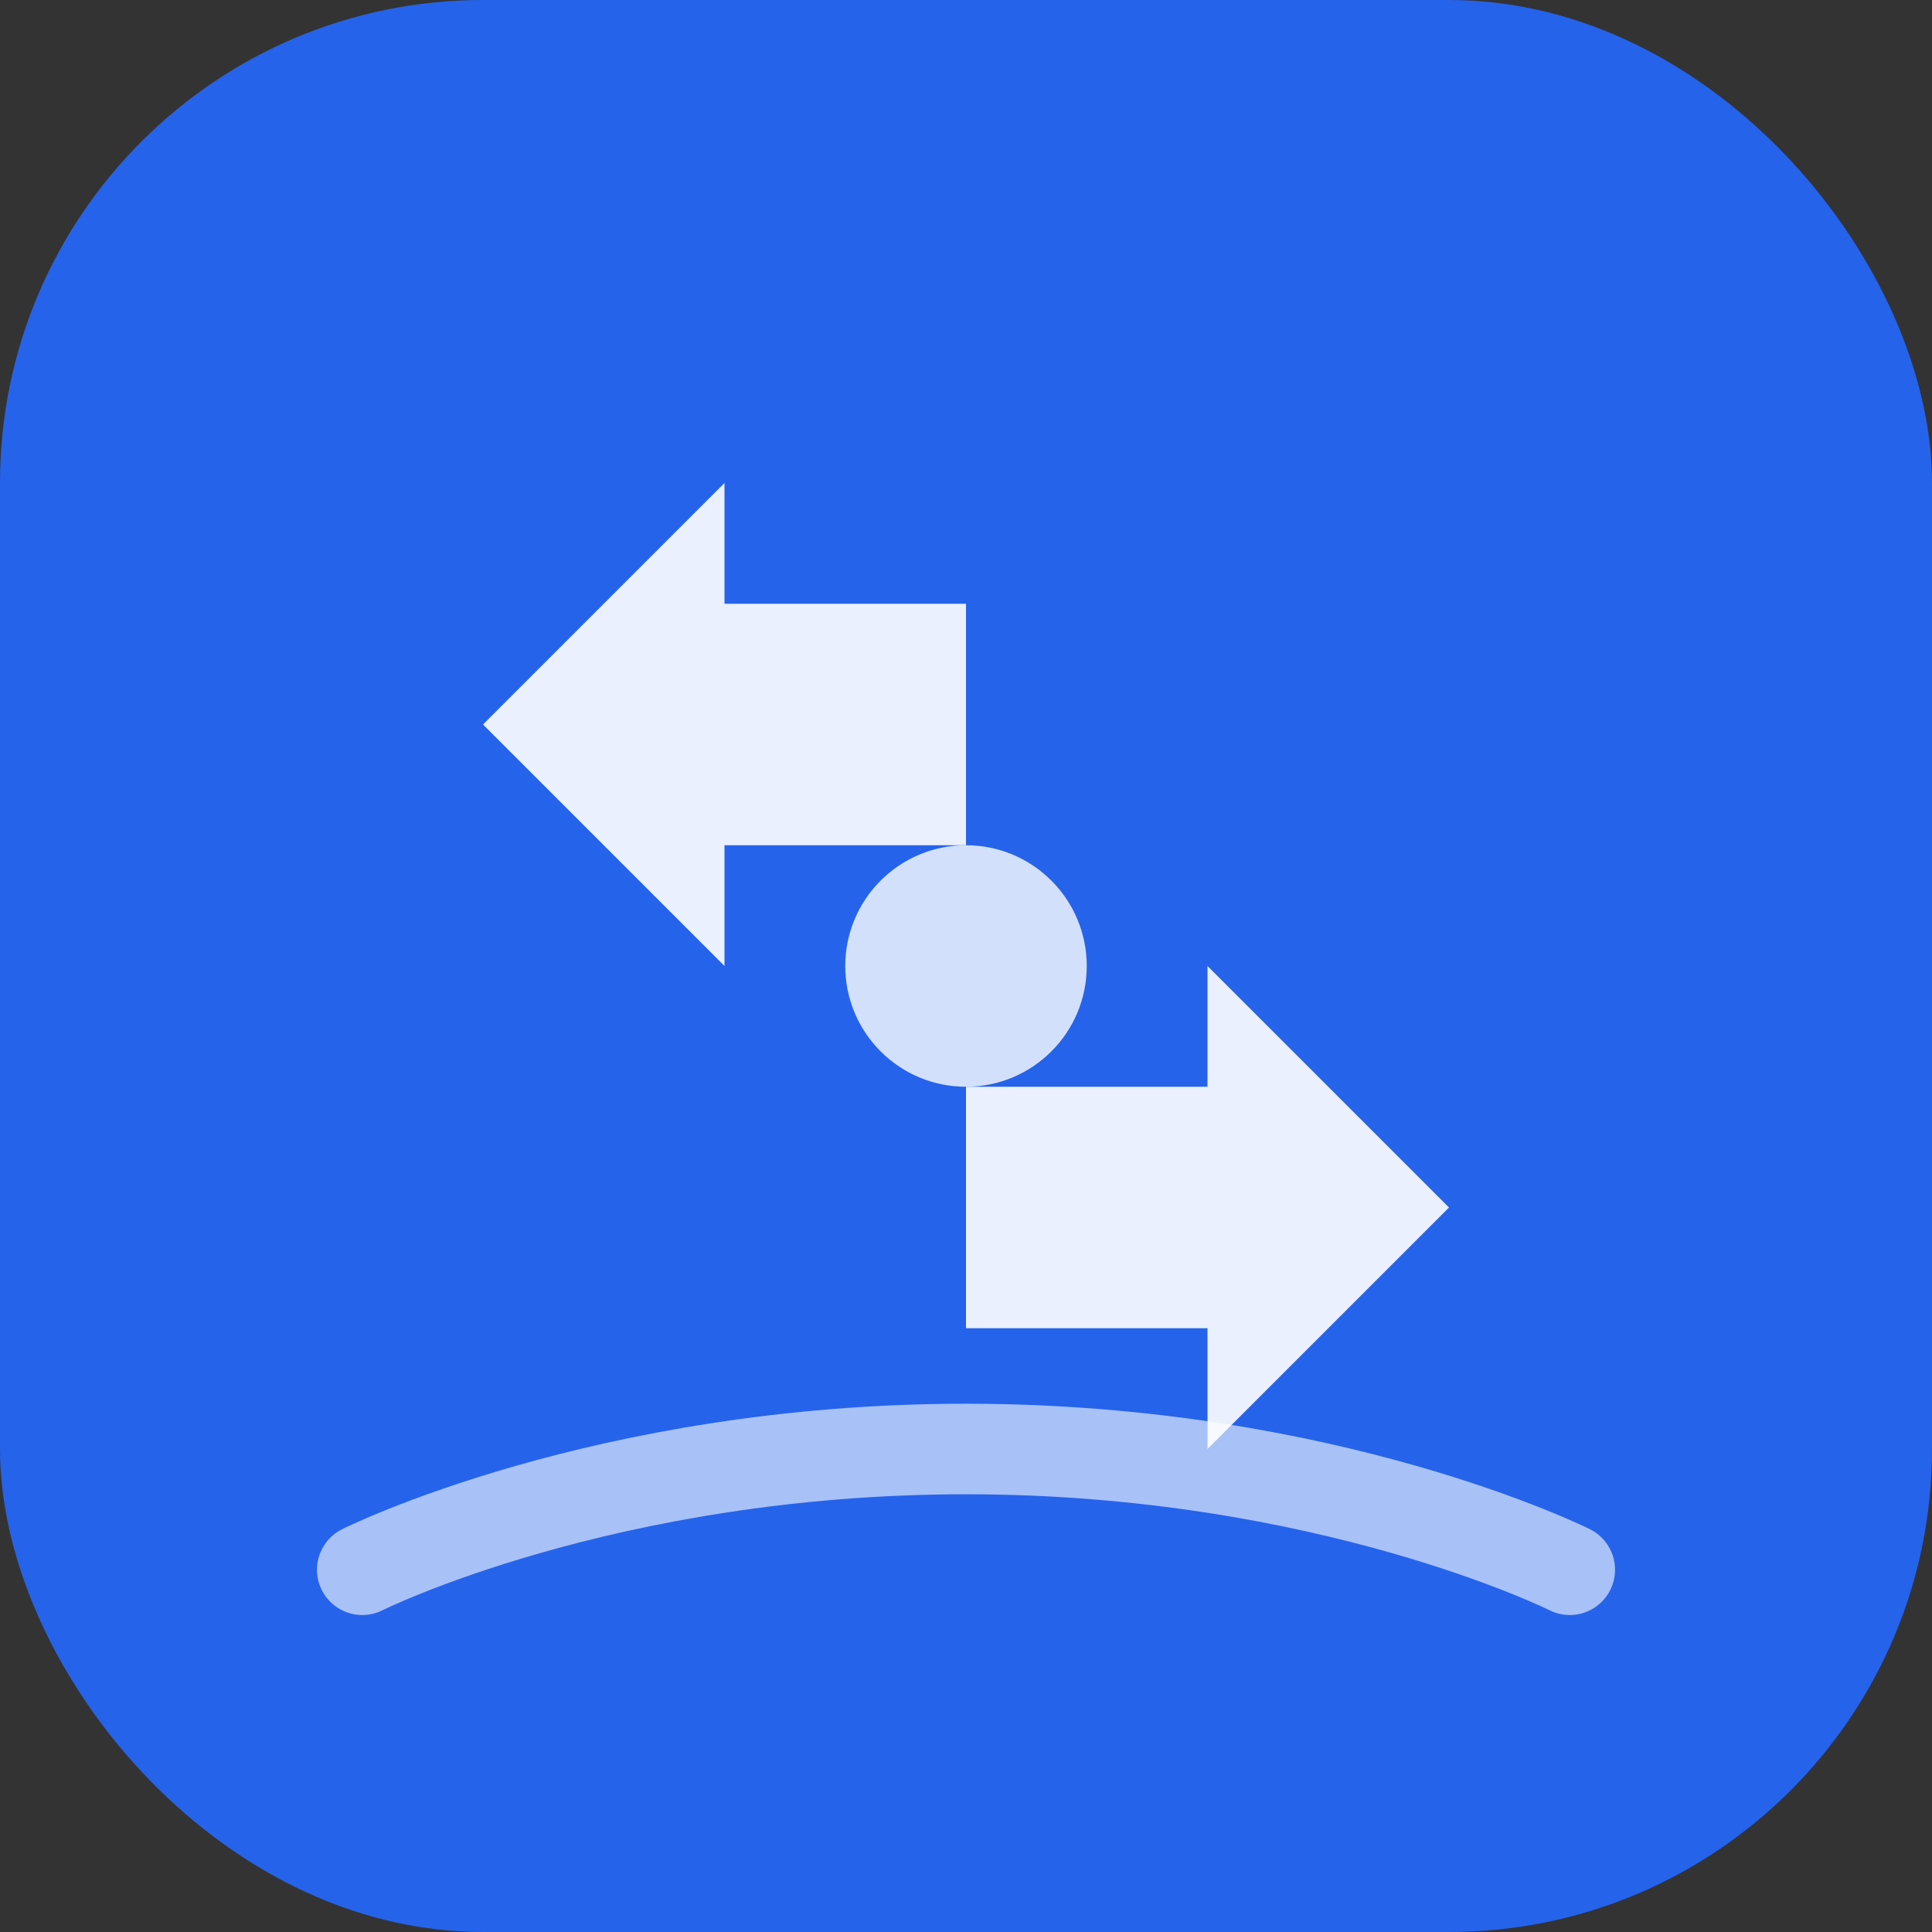<svg width="32" height="32" viewBox="0 0 32 32" fill="none" xmlns="http://www.w3.org/2000/svg">
  <rect x="0" y="0" width="32" height="32" fill="#333333" stroke="none"/>
  <!-- 背景圆形 -->
  <rect width="32" height="32" rx="8" fill="#2563eb"/>
  
  <!-- 翻译符号 - 左箭头 -->
  <path d="M8 12L12 8L12 10H16V14H12L12 16L8 12Z" fill="white" opacity="0.9"/>
  
  <!-- 翻译符号 - 右箭头 -->
  <path d="M24 20L20 24L20 22H16V18H20L20 16L24 20Z" fill="white" opacity="0.9"/>
  
  <!-- 中间文字符号 -->
  <circle cx="16" cy="16" r="2" fill="white" opacity="0.8"/>
  
  <!-- 装饰线条 -->
  <path d="M6 26C6 26 10 24 16 24C22 24 26 26 26 26" stroke="white" stroke-width="1.5" stroke-linecap="round" opacity="0.6"/>
</svg> 